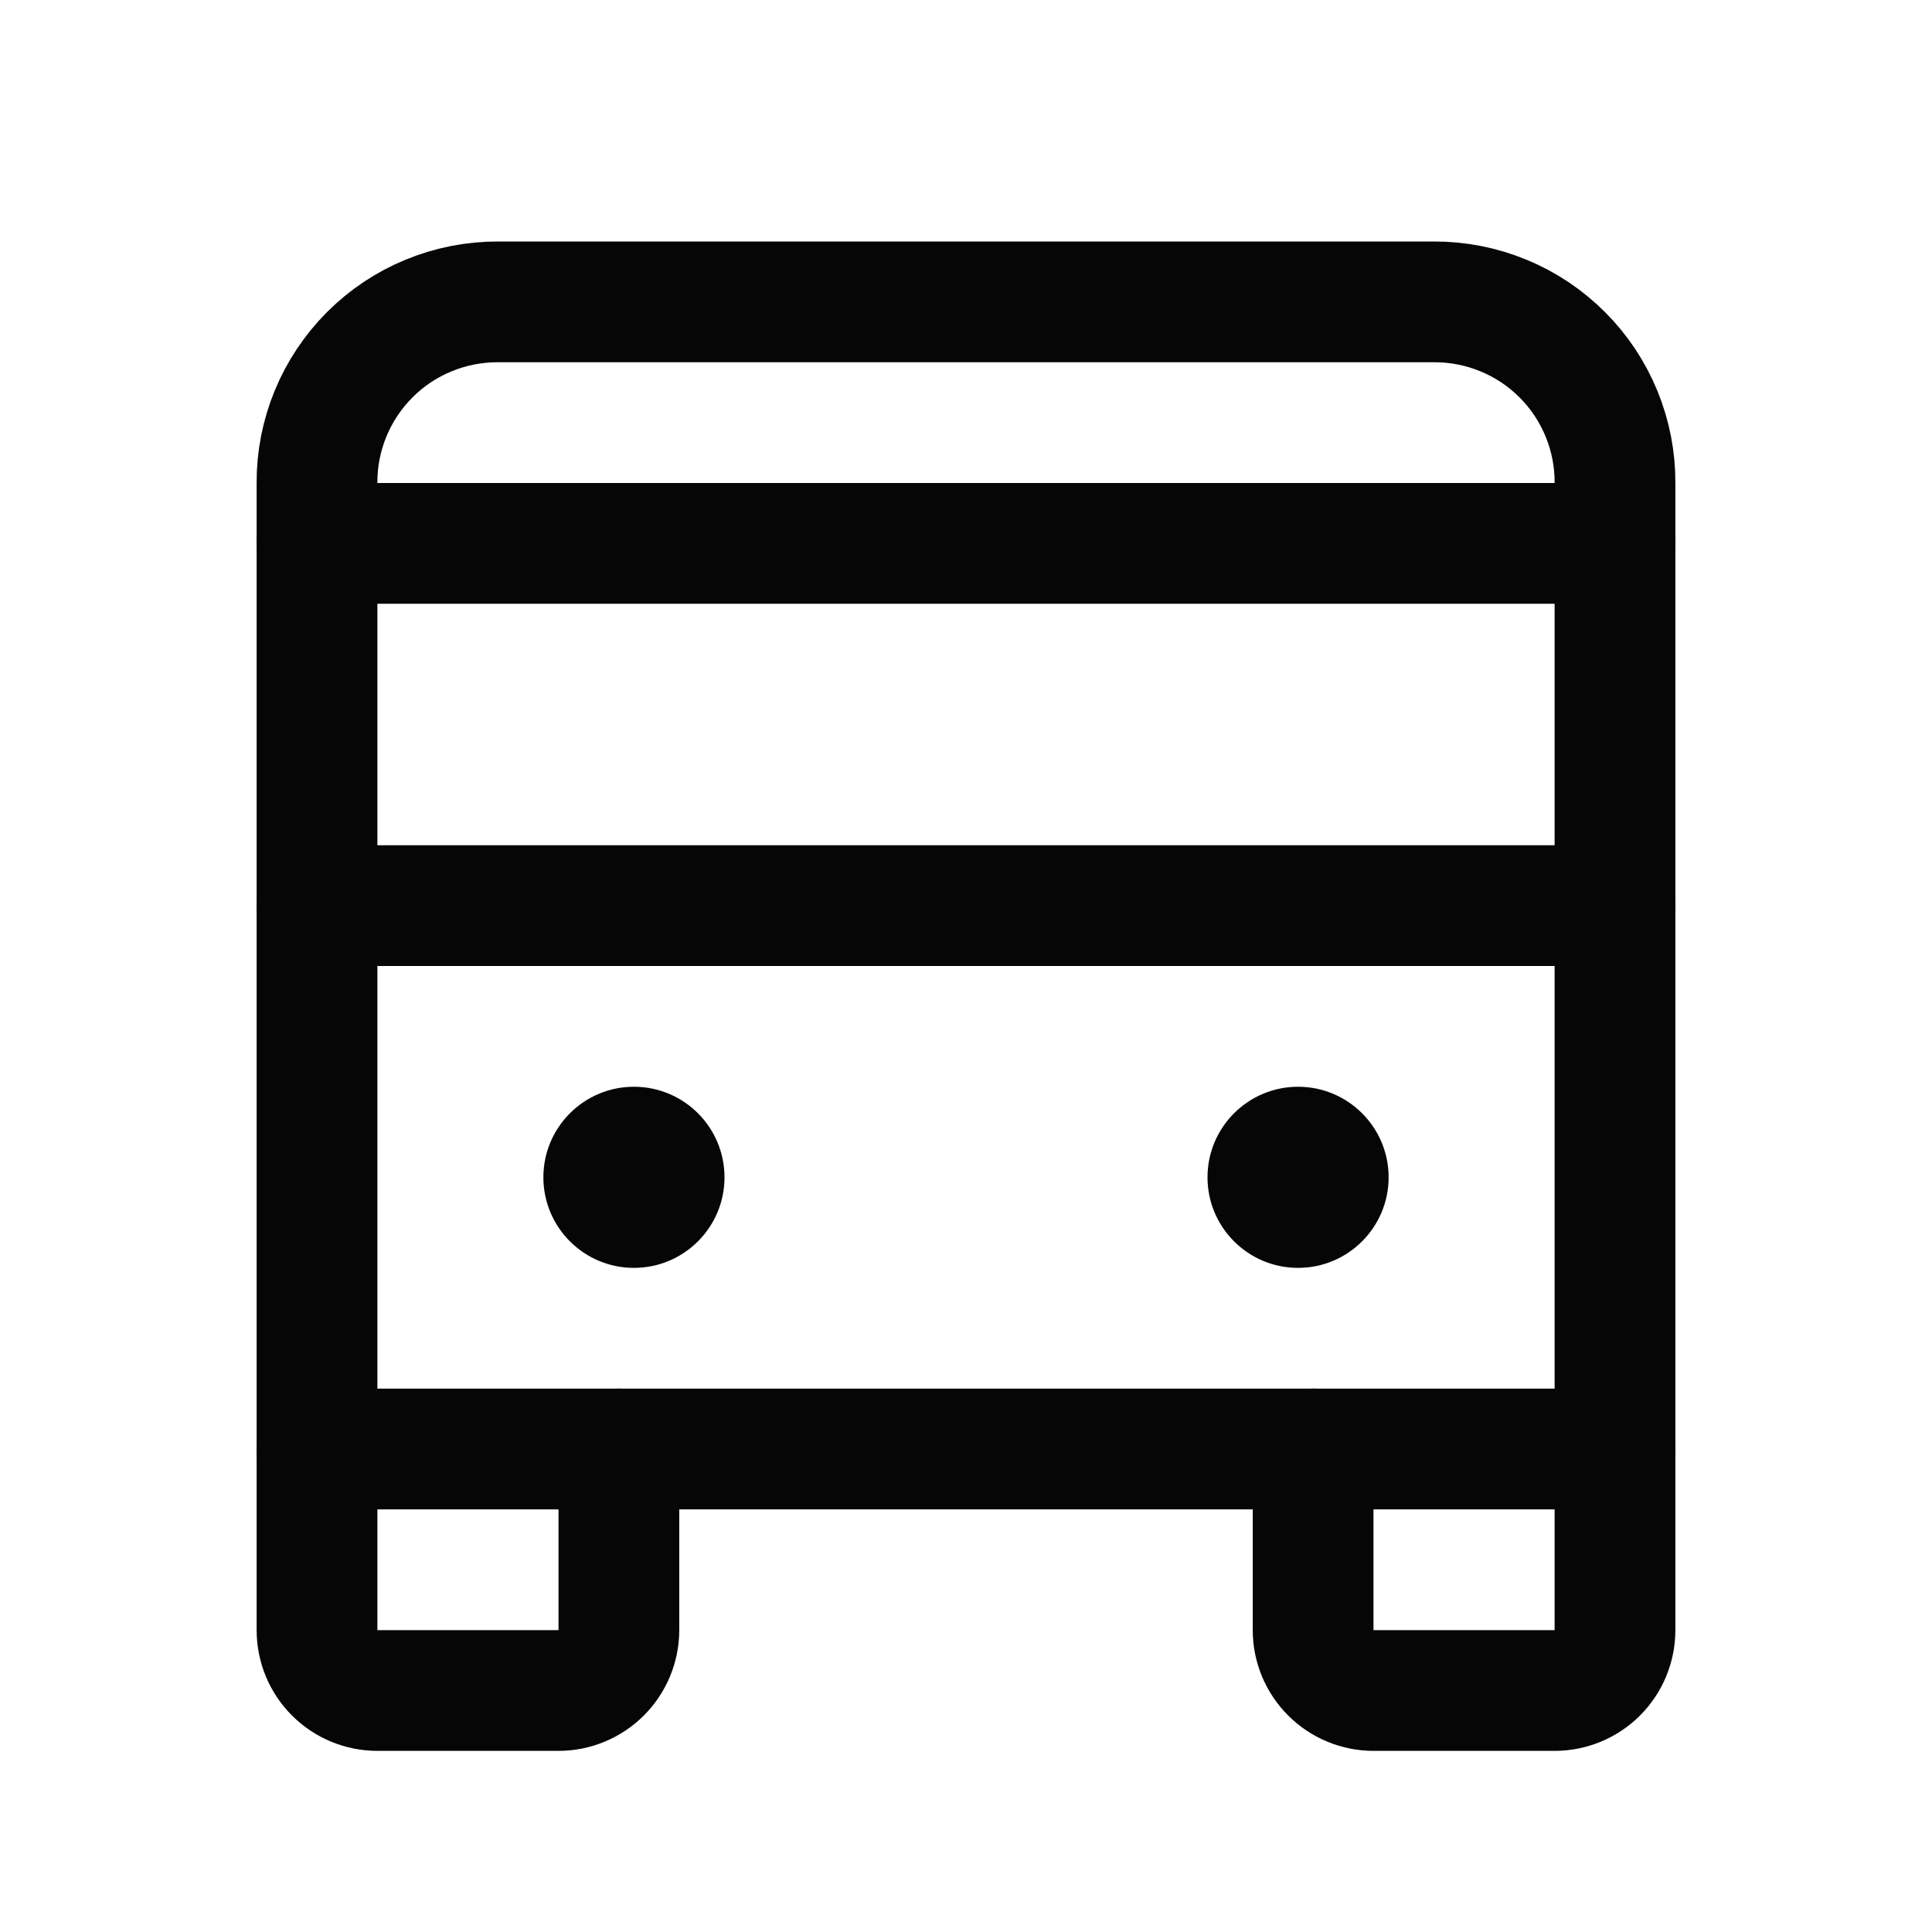 <svg width="24" height="24" viewBox="0 0 24 24" fill="none" xmlns="http://www.w3.org/2000/svg">
<path d="M3.938 6.75H20.062" stroke="#070606" stroke-width="1.5" stroke-linecap="round" stroke-linejoin="round"/>
<path d="M3.938 11.25H20.062" stroke="#070606" stroke-width="1.5" stroke-linecap="round" stroke-linejoin="round"/>
<path d="M20.062 18H3.938V6C3.936 5.704 3.994 5.411 4.106 5.138C4.219 4.864 4.385 4.615 4.594 4.406C4.803 4.197 5.051 4.031 5.325 3.919C5.599 3.806 5.892 3.749 6.188 3.75H17.812C18.108 3.749 18.401 3.806 18.675 3.919C18.949 4.031 19.197 4.197 19.406 4.406C19.616 4.615 19.781 4.864 19.894 5.138C20.006 5.411 20.064 5.704 20.062 6V18Z" stroke="#070606" stroke-width="1.5" stroke-linecap="round" stroke-linejoin="round"/>
<path d="M20.062 18V20.25C20.062 20.449 19.983 20.64 19.843 20.78C19.702 20.921 19.511 21 19.312 21H17.062C16.864 21 16.673 20.921 16.532 20.78C16.392 20.64 16.312 20.449 16.312 20.25V18" stroke="#070606" stroke-width="1.5" stroke-linecap="round" stroke-linejoin="round"/>
<path d="M7.688 18V20.25C7.688 20.449 7.608 20.64 7.468 20.78C7.327 20.921 7.136 21 6.938 21H4.688C4.489 21 4.298 20.921 4.157 20.78C4.017 20.64 3.938 20.449 3.938 20.25V18" stroke="#070606" stroke-width="1.5" stroke-linecap="round" stroke-linejoin="round"/>
<path d="M7.875 15.75C8.496 15.75 9 15.246 9 14.625C9 14.004 8.496 13.5 7.875 13.5C7.254 13.5 6.75 14.004 6.75 14.625C6.75 15.246 7.254 15.75 7.875 15.75Z" fill="#070606"/>
<path d="M16.125 15.75C16.746 15.75 17.25 15.246 17.25 14.625C17.25 14.004 16.746 13.5 16.125 13.5C15.504 13.5 15 14.004 15 14.625C15 15.246 15.504 15.75 16.125 15.75Z" fill="#070606"/>
</svg>
